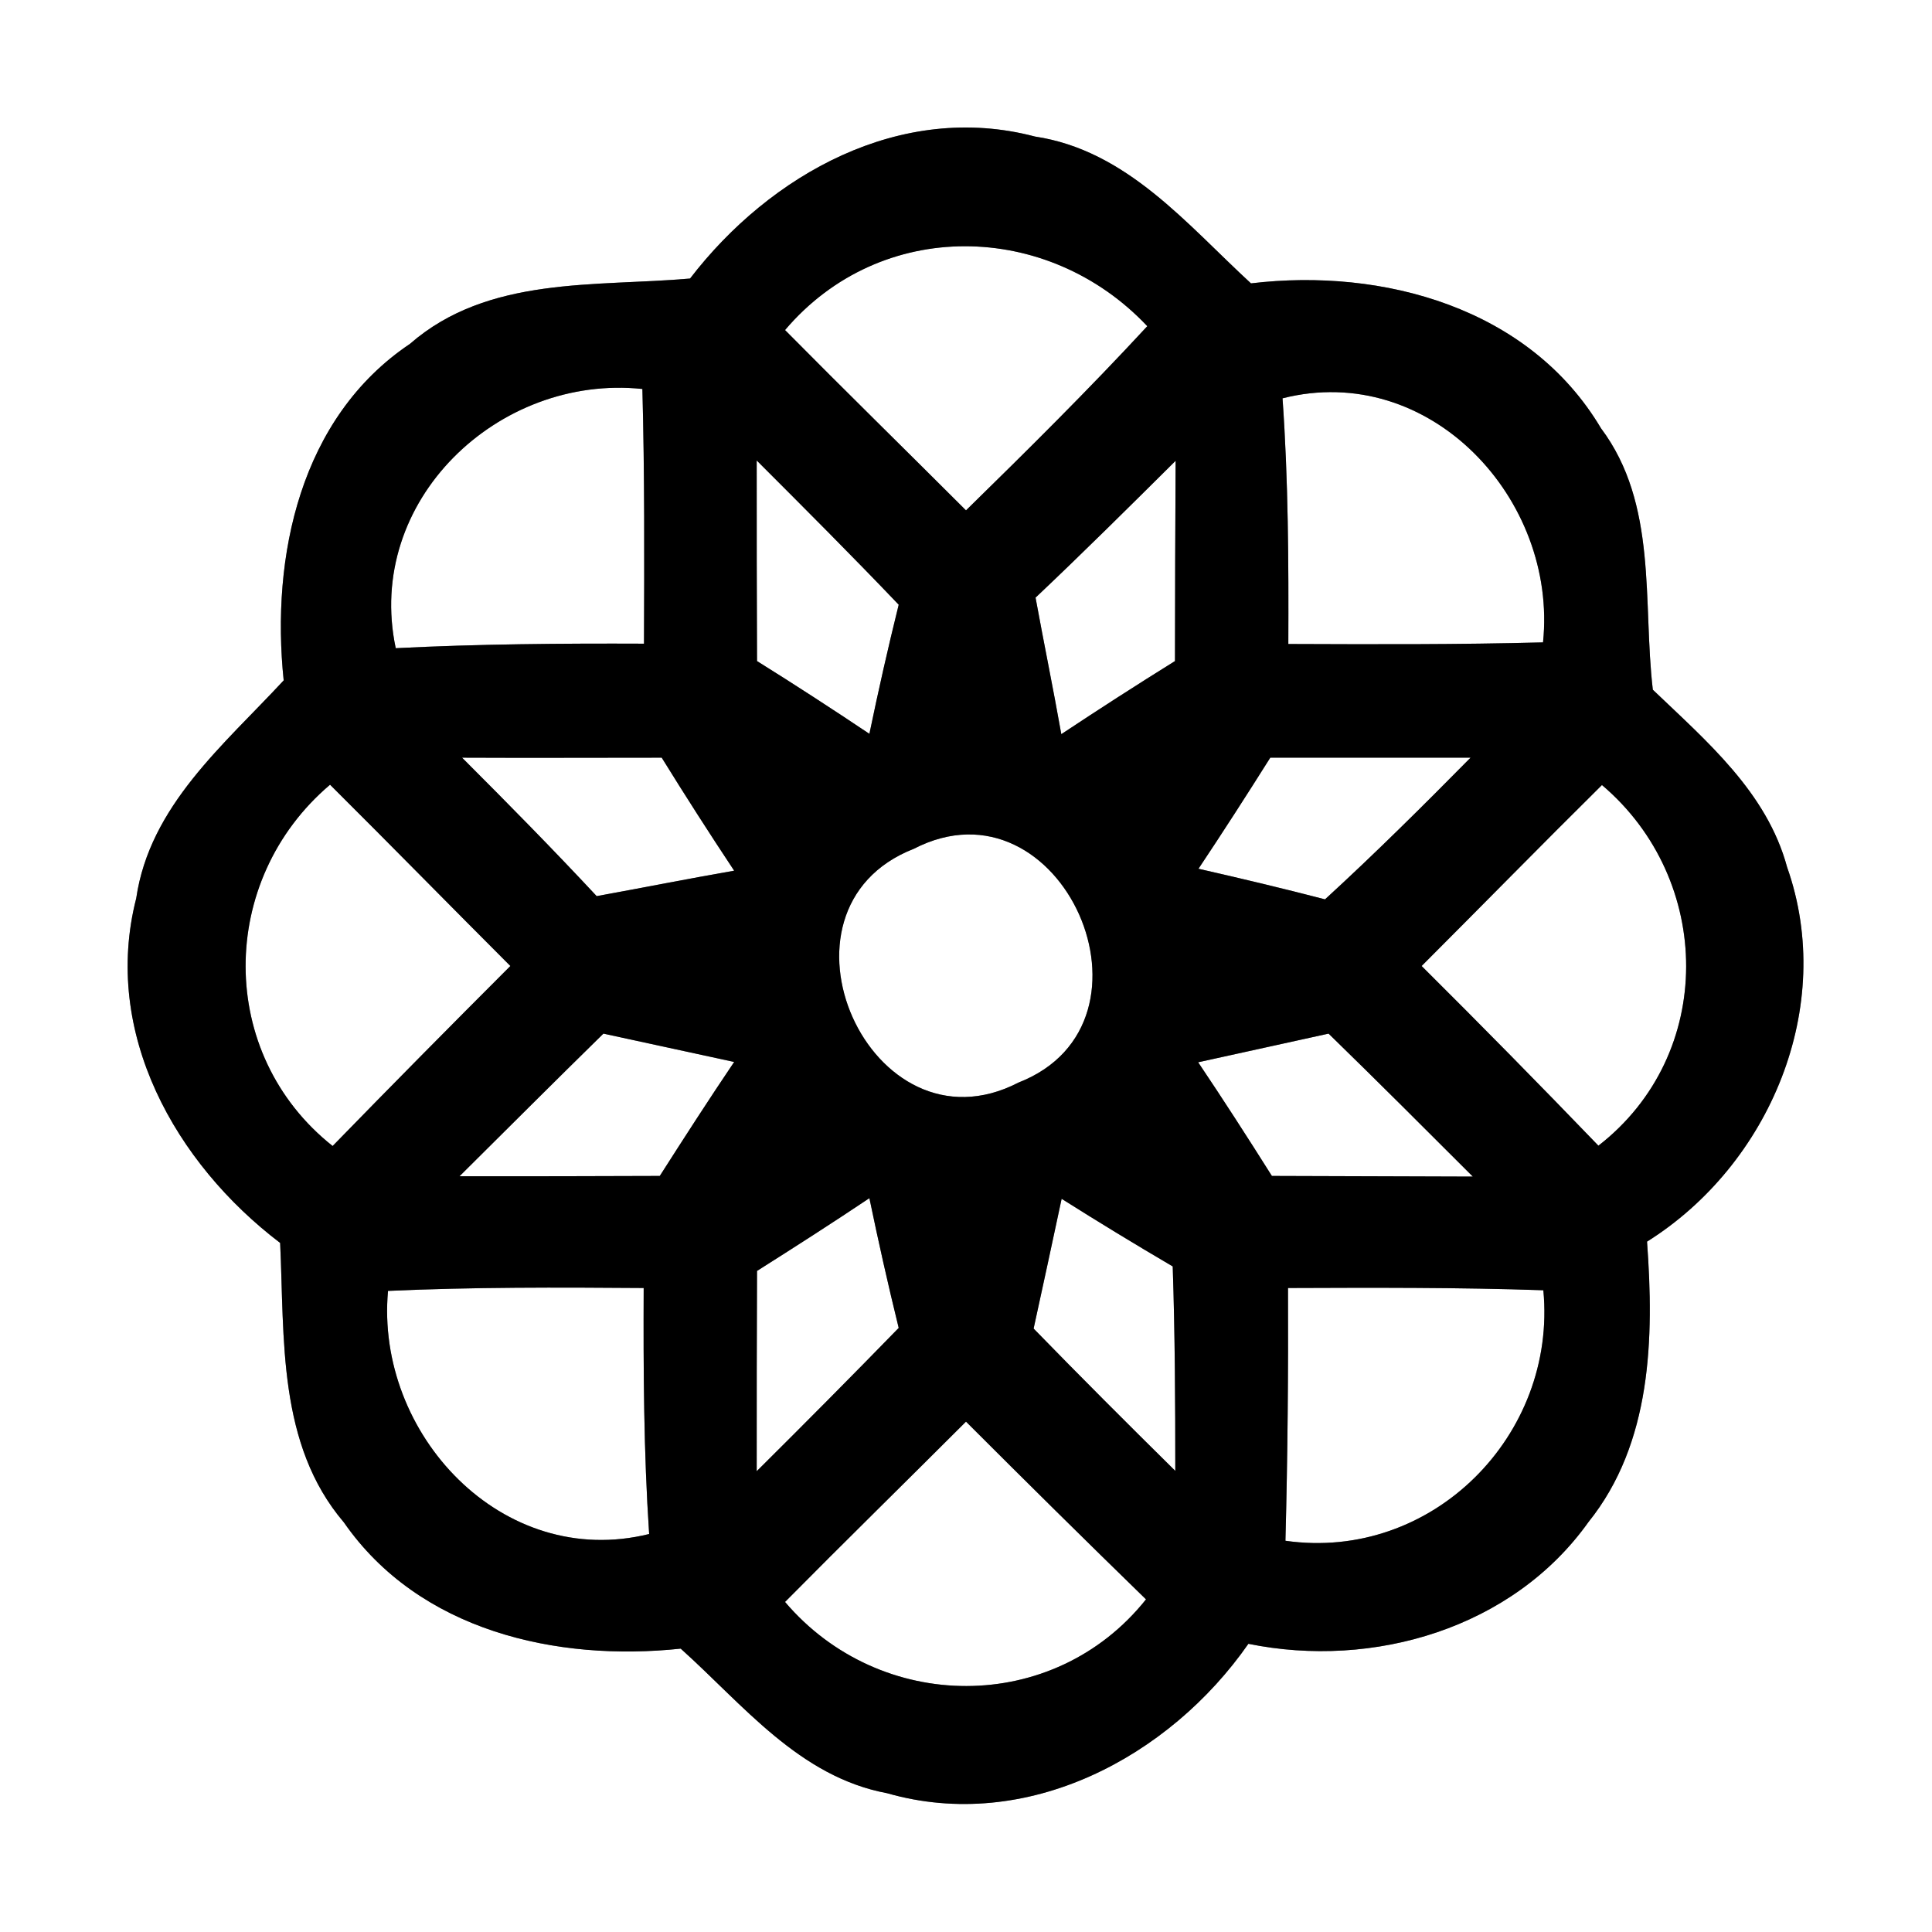 <?xml version="1.0" encoding="UTF-8" ?>
<!DOCTYPE svg PUBLIC "-//W3C//DTD SVG 1.1//EN" "http://www.w3.org/Graphics/SVG/1.1/DTD/svg11.dtd">
<svg width="60pt" height="60pt" viewBox="0 0 60 60" version="1.1" xmlns="http://www.w3.org/2000/svg">
<rect x="0" y="0" width="60" height="60" fill="#808080" stroke="none"/>
<g id="#ffffffff">
<path fill="#ffffff" opacity="1.00" d=" M 0.00 0.00 L 60.00 0.00 L 60.00 60.00 L 0.00 60.00 L 0.00 0.00 M 21.43 8.65 C 18.49 8.91 15.16 8.56 12.73 10.68 C 9.32 12.97 8.41 17.28 8.81 21.13 C 6.96 23.13 4.65 25.02 4.23 27.90 C 3.16 32.08 5.45 36.13 8.70 38.60 C 8.84 41.56 8.61 44.85 10.68 47.28 C 13.02 50.65 17.28 51.61 21.14 51.20 C 23.08 52.94 24.82 55.18 27.55 55.69 C 31.88 56.93 36.31 54.58 38.77 51.05 C 42.65 51.84 46.98 50.57 49.33 47.27 C 51.30 44.82 51.37 41.55 51.15 38.56 C 54.96 36.17 57.03 31.26 55.50 26.93 C 54.87 24.60 53.00 23.02 51.33 21.42 C 51.01 18.70 51.49 15.66 49.72 13.30 C 47.50 9.56 42.95 8.31 38.85 8.80 C 36.86 6.97 35.00 4.67 32.14 4.24 C 27.97 3.14 23.91 5.42 21.43 8.65 Z" />
<path fill="#ffffff" opacity="1.00" d=" M 24.38 10.25 C 27.35 6.75 32.54 6.85 35.63 10.13 C 33.81 12.10 31.91 13.98 30.00 15.85 C 28.13 13.98 26.24 12.13 24.38 10.25 Z" />
<path fill="#ffffff" opacity="1.00" d=" M 12.29 20.13 C 11.32 15.56 15.47 11.61 19.95 12.08 C 20.02 14.72 20.01 17.35 20.00 19.99 C 17.43 19.98 14.86 20.00 12.29 20.13 Z" />
<path fill="#ffffff" opacity="1.00" d=" M 39.83 12.37 C 44.40 11.21 48.38 15.50 47.92 19.95 C 45.28 20.02 42.65 20.01 40.01 20.00 C 40.02 17.45 40.01 14.91 39.83 12.37 Z" />
<path fill="#ffffff" opacity="1.00" d=" M 23.50 14.30 C 24.98 15.78 26.46 17.26 27.91 18.78 C 27.58 20.11 27.28 21.44 27.00 22.79 C 25.85 22.02 24.68 21.26 23.51 20.53 C 23.50 18.45 23.50 16.38 23.50 14.30 Z" />
<path fill="#ffffff" opacity="1.00" d=" M 32.16 18.56 C 33.63 17.17 35.07 15.74 36.51 14.31 C 36.50 16.38 36.49 18.46 36.49 20.53 C 35.30 21.27 34.12 22.03 32.96 22.80 C 32.71 21.39 32.42 19.98 32.16 18.56 Z" />
<path fill="#ffffff" opacity="1.00" d=" M 14.35 23.53 C 16.41 23.54 18.48 23.53 20.55 23.53 C 21.28 24.71 22.03 25.88 22.80 27.04 C 21.37 27.29 19.96 27.57 18.53 27.83 C 17.17 26.37 15.76 24.94 14.35 23.53 Z" />
<path fill="#ffffff" opacity="1.00" d=" M 39.45 23.53 C 41.52 23.53 43.59 23.53 45.67 23.53 C 44.19 25.03 42.70 26.51 41.15 27.93 C 39.84 27.59 38.54 27.28 37.22 26.98 C 37.98 25.84 38.72 24.69 39.45 23.53 Z" />
<path fill="#ffffff" opacity="1.00" d=" M 10.33 35.59 C 6.72 32.73 6.76 27.33 10.25 24.37 C 12.13 26.24 13.98 28.13 15.85 30.00 C 14.00 31.85 12.16 33.71 10.33 35.59 Z" />
<path fill="#ffffff" opacity="1.00" d=" M 44.15 30.00 C 46.02 28.13 47.87 26.24 49.75 24.38 C 53.22 27.32 53.29 32.75 49.64 35.58 C 47.83 33.70 46.00 31.84 44.15 30.00 Z" />
<path fill="#ffffff" opacity="1.00" d=" M 28.38 26.36 C 32.97 23.99 36.40 31.76 31.63 33.62 C 27.03 36.00 23.57 28.24 28.38 26.36 Z" />
<path fill="#ffffff" opacity="1.00" d=" M 14.27 36.53 C 15.76 35.05 17.24 33.57 18.74 32.10 C 19.76 32.32 21.79 32.76 22.80 32.98 C 22.01 34.15 21.25 35.33 20.49 36.52 C 18.42 36.53 16.34 36.53 14.27 36.53 Z" />
<path fill="#ffffff" opacity="1.00" d=" M 37.21 32.99 C 38.22 32.77 40.25 32.32 41.26 32.10 C 42.77 33.57 44.25 35.05 45.74 36.54 C 43.66 36.53 41.58 36.53 39.50 36.52 C 38.75 35.33 37.99 34.15 37.21 32.99 Z" />
<path fill="#ffffff" opacity="1.00" d=" M 23.51 39.47 C 24.68 38.73 25.85 37.98 27.00 37.21 C 27.28 38.56 27.58 39.90 27.91 41.24 C 26.45 42.74 24.98 44.22 23.50 45.69 C 23.50 43.62 23.50 41.55 23.51 39.47 Z" />
<path fill="#ffffff" opacity="1.00" d=" M 32.97 37.23 C 34.11 37.95 35.26 38.65 36.42 39.33 C 36.49 41.45 36.50 43.56 36.50 45.68 C 35.02 44.22 33.55 42.75 32.10 41.26 C 32.32 40.25 32.76 38.23 32.97 37.23 Z" />
<path fill="#ffffff" opacity="1.00" d=" M 12.05 40.09 C 14.69 39.97 17.34 39.98 19.99 40.00 C 19.98 42.55 19.99 45.10 20.16 47.64 C 15.60 48.77 11.65 44.53 12.05 40.09 Z" />
<path fill="#ffffff" opacity="1.00" d=" M 40.00 40.00 C 42.65 39.99 45.29 39.98 47.93 40.07 C 48.36 44.58 44.47 48.50 39.92 47.85 C 39.99 45.23 40.01 42.62 40.00 40.00 Z" />
<path fill="#ffffff" opacity="1.00" d=" M 24.38 49.75 C 26.24 47.87 28.13 46.02 30.00 44.15 C 31.85 46.00 33.71 47.84 35.59 49.67 C 32.72 53.27 27.33 53.22 24.38 49.75 Z" />
</g>
<g id="#000000ff">
<path fill="#000000" opacity="1.00" d=" M 21.43 8.65 C 23.91 5.42 27.97 3.14 32.14 4.24 C 35.00 4.67 36.86 6.97 38.85 8.80 C 42.95 8.31 47.50 9.56 49.72 13.30 C 51.49 15.66 51.01 18.70 51.33 21.42 C 53.00 23.02 54.87 24.60 55.50 26.93 C 57.03 31.26 54.96 36.17 51.15 38.56 C 51.37 41.55 51.30 44.82 49.33 47.27 C 46.98 50.57 42.65 51.84 38.77 51.05 C 36.31 54.58 31.88 56.93 27.55 55.69 C 24.82 55.18 23.08 52.94 21.14 51.20 C 17.28 51.61 13.02 50.65 10.68 47.28 C 8.61 44.85 8.84 41.56 8.70 38.60 C 5.45 36.13 3.16 32.08 4.23 27.90 C 4.65 25.02 6.96 23.13 8.81 21.13 C 8.41 17.28 9.32 12.97 12.73 10.68 C 15.16 8.56 18.49 8.91 21.43 8.65 M 24.38 10.25 C 26.24 12.13 28.13 13.98 30.00 15.85 C 31.91 13.98 33.81 12.10 35.63 10.13 C 32.54 6.85 27.35 6.75 24.38 10.25 M 12.29 20.13 C 14.86 20.00 17.43 19.98 20.00 19.99 C 20.01 17.35 20.02 14.72 19.95 12.08 C 15.47 11.61 11.32 15.56 12.29 20.13 M 39.83 12.37 C 40.01 14.91 40.02 17.45 40.01 20.00 C 42.65 20.01 45.28 20.02 47.92 19.95 C 48.38 15.50 44.40 11.21 39.83 12.37 M 23.50 14.30 C 23.50 16.38 23.50 18.45 23.51 20.53 C 24.68 21.26 25.85 22.02 27.00 22.79 C 27.28 21.44 27.58 20.11 27.91 18.78 C 26.46 17.26 24.98 15.78 23.50 14.30 M 32.16 18.56 C 32.42 19.98 32.71 21.39 32.96 22.80 C 34.12 22.03 35.30 21.27 36.49 20.53 C 36.49 18.46 36.50 16.38 36.51 14.31 C 35.07 15.74 33.63 17.17 32.16 18.56 M 14.35 23.53 C 15.76 24.94 17.17 26.37 18.53 27.83 C 19.96 27.57 21.37 27.29 22.80 27.04 C 22.03 25.88 21.28 24.71 20.55 23.53 C 18.48 23.53 16.41 23.54 14.35 23.53 M 39.45 23.53 C 38.72 24.69 37.98 25.84 37.22 26.98 C 38.54 27.28 39.84 27.59 41.15 27.93 C 42.70 26.51 44.19 25.03 45.67 23.53 C 43.59 23.53 41.52 23.53 39.45 23.53 M 10.33 35.59 C 12.16 33.71 14.00 31.85 15.85 30.00 C 13.98 28.13 12.13 26.24 10.25 24.37 C 6.76 27.33 6.72 32.73 10.33 35.59 M 44.15 30.00 C 46.00 31.84 47.83 33.70 49.64 35.58 C 53.29 32.75 53.22 27.32 49.75 24.38 C 47.87 26.24 46.02 28.13 44.15 30.00 M 28.38 26.36 C 23.57 28.24 27.03 36.00 31.63 33.62 C 36.40 31.76 32.97 23.99 28.38 26.36 M 14.27 36.53 C 16.34 36.53 18.42 36.53 20.49 36.52 C 21.25 35.33 22.01 34.15 22.80 32.98 C 21.79 32.76 19.76 32.32 18.74 32.10 C 17.24 33.57 15.76 35.05 14.27 36.53 M 37.21 32.99 C 37.99 34.15 38.75 35.33 39.50 36.52 C 41.58 36.53 43.66 36.53 45.74 36.54 C 44.25 35.05 42.77 33.57 41.26 32.10 C 40.25 32.32 38.22 32.77 37.21 32.99 M 23.51 39.47 C 23.50 41.55 23.50 43.62 23.50 45.69 C 24.98 44.22 26.45 42.74 27.91 41.24 C 27.58 39.90 27.28 38.56 27.00 37.21 C 25.85 37.98 24.68 38.73 23.51 39.47 M 32.97 37.23 C 32.76 38.23 32.32 40.25 32.10 41.26 C 33.55 42.75 35.02 44.22 36.50 45.68 C 36.50 43.56 36.49 41.45 36.42 39.33 C 35.26 38.65 34.11 37.95 32.97 37.23 M 12.05 40.09 C 11.65 44.53 15.60 48.77 20.16 47.64 C 19.99 45.10 19.98 42.55 19.99 40.00 C 17.34 39.98 14.69 39.97 12.05 40.09 M 40.00 40.00 C 40.01 42.62 39.99 45.23 39.92 47.85 C 44.47 48.50 48.36 44.58 47.93 40.07 C 45.29 39.98 42.65 39.99 40.00 40.00 M 24.38 49.75 C 27.33 53.22 32.72 53.27 35.59 49.67 C 33.71 47.84 31.85 46.00 30.00 44.15 C 28.13 46.02 26.24 47.87 24.38 49.75 Z" />
</g>
</svg>
